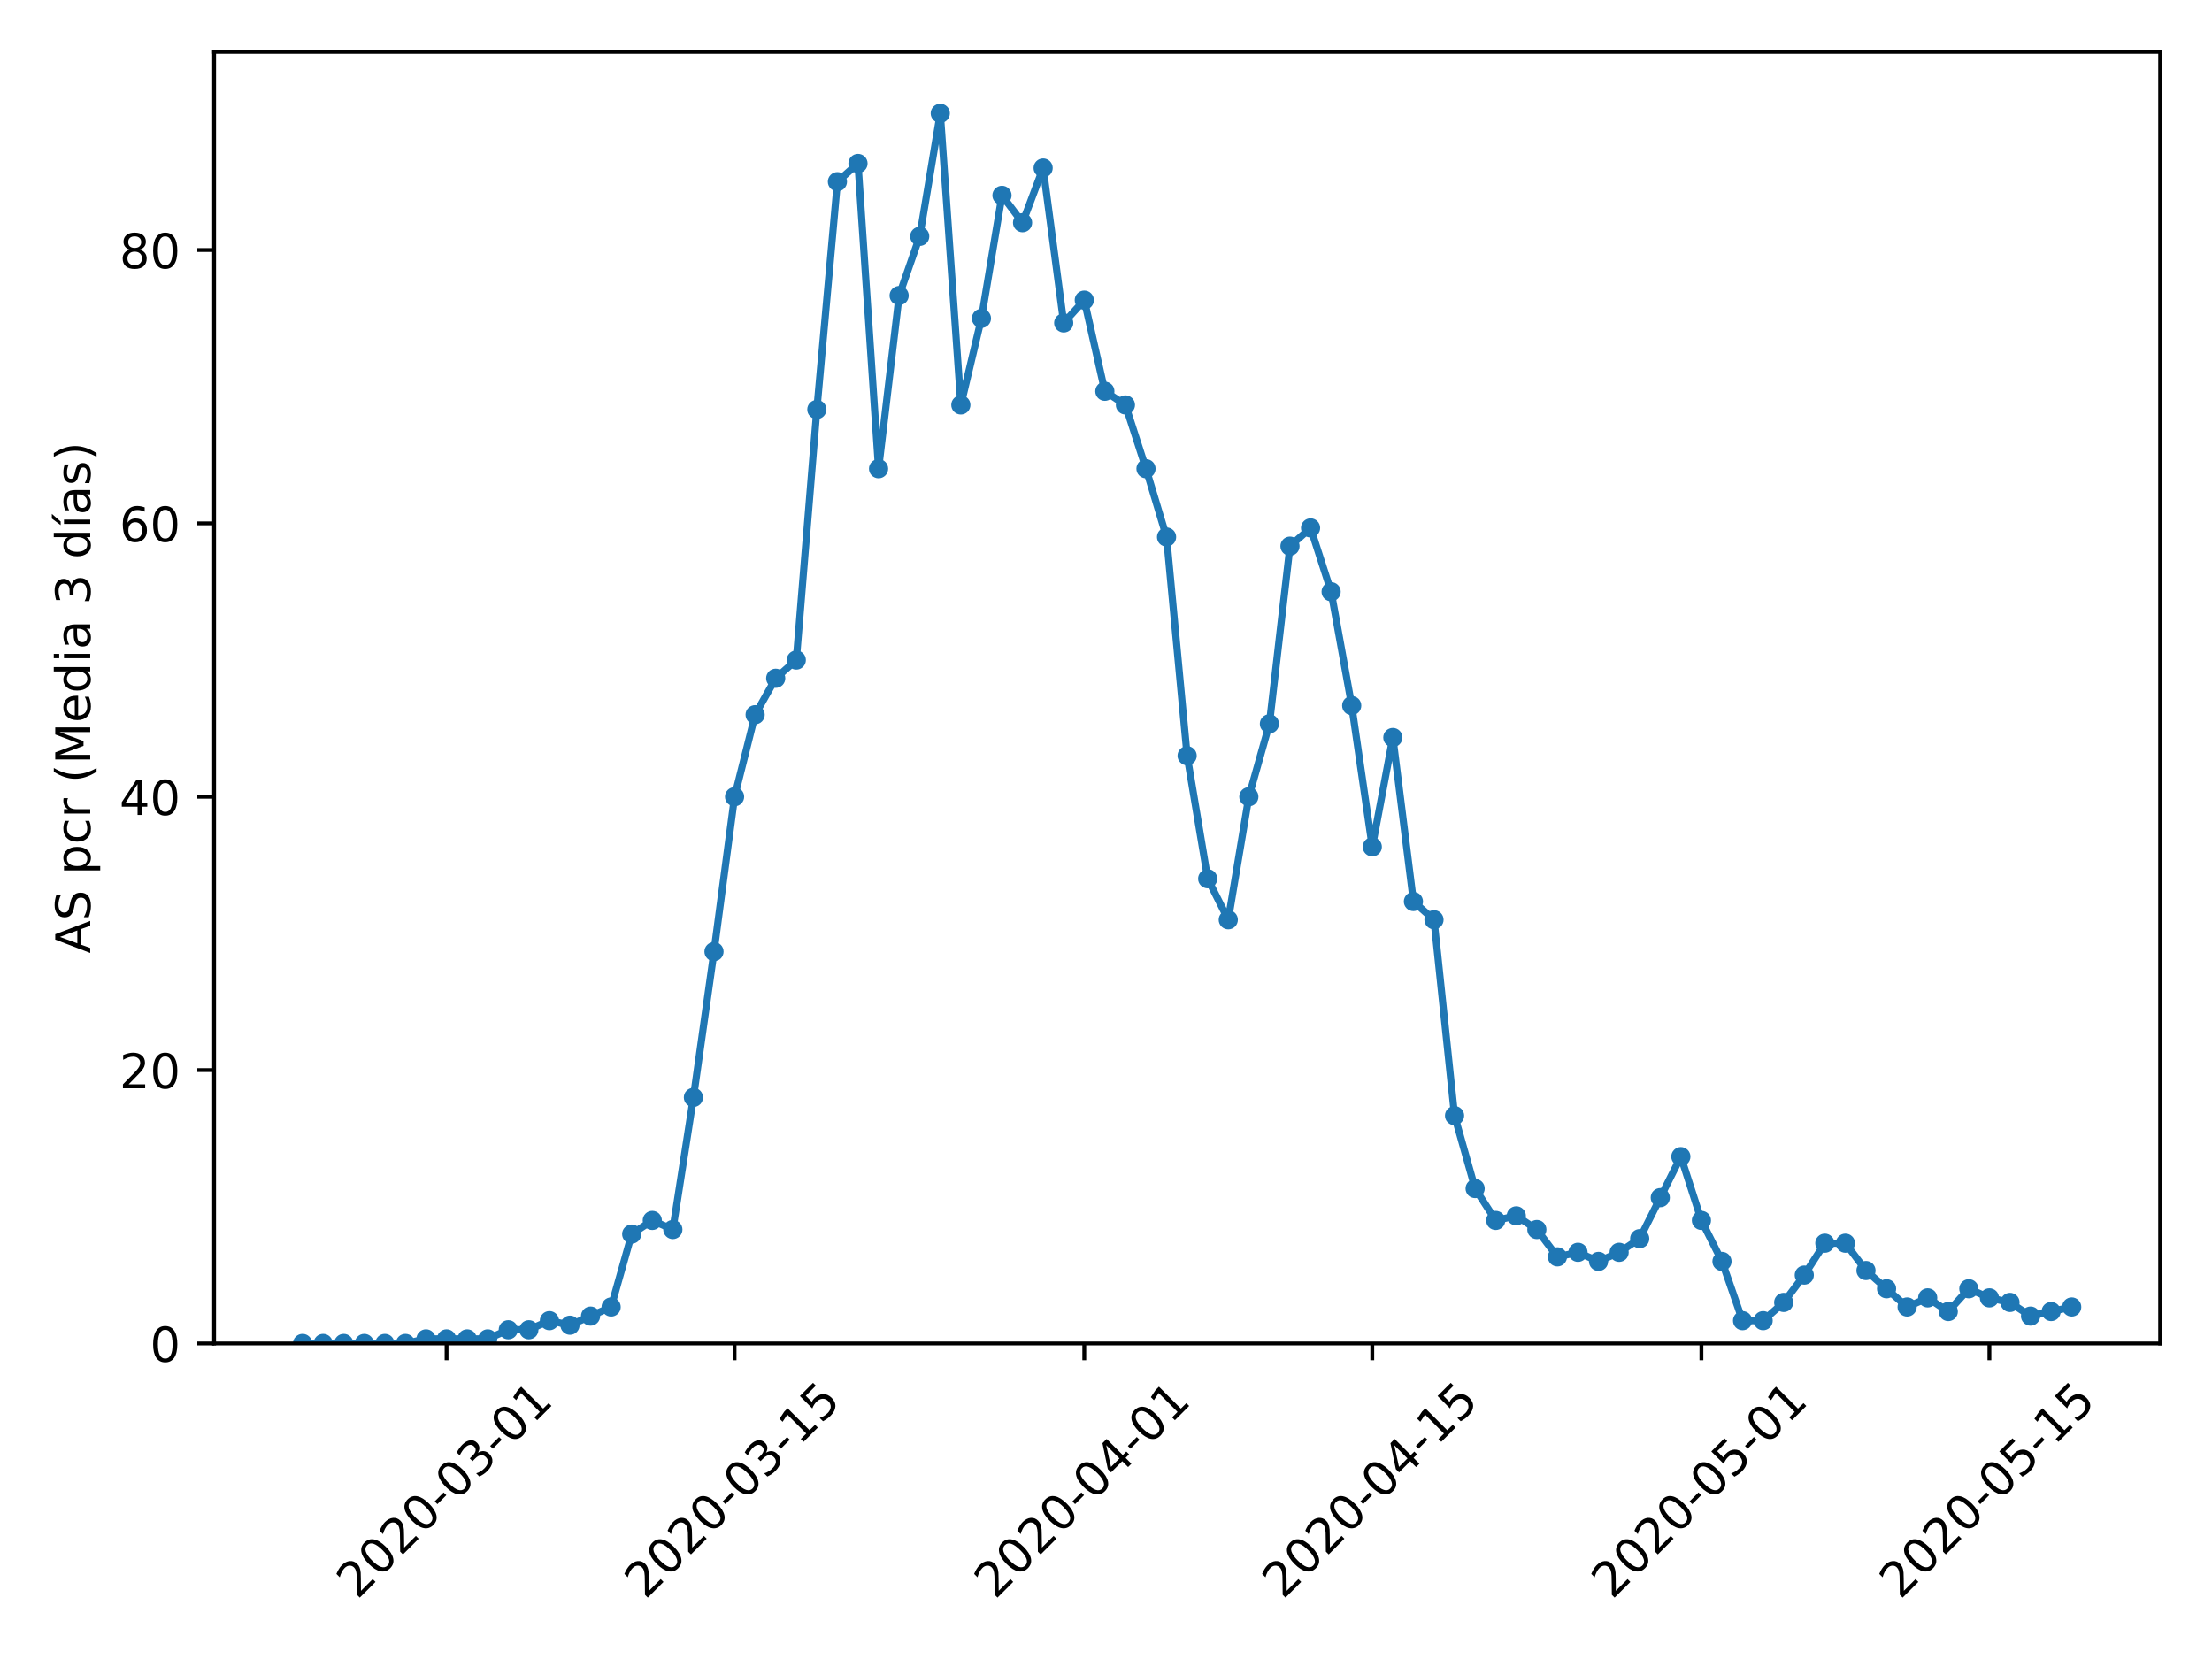 <?xml version="1.0" encoding="utf-8" standalone="no"?>
<!DOCTYPE svg PUBLIC "-//W3C//DTD SVG 1.1//EN"
  "http://www.w3.org/Graphics/SVG/1.1/DTD/svg11.dtd">
<!-- Created with matplotlib (https://matplotlib.org/) -->
<svg height="345.6pt" version="1.1" viewBox="0 0 460.8 345.6" width="460.8pt" xmlns="http://www.w3.org/2000/svg" xmlns:xlink="http://www.w3.org/1999/xlink">
 <defs>
  <style type="text/css">
*{stroke-linecap:butt;stroke-linejoin:round;}
  </style>
 </defs>
 <g id="figure_1">
  <g id="patch_1">
   <path d="M 0 345.6 
L 460.8 345.6 
L 460.8 0 
L 0 0 
z
" style="fill:#ffffff;"/>
  </g>
  <g id="axes_1">
   <g id="patch_2">
    <path d="M 44.603 279.863 
L 450 279.863 
L 450 10.8 
L 44.603 10.8 
z
" style="fill:#ffffff;"/>
   </g>
   <g id="matplotlib.axis_1">
    <g id="xtick_1">
     <g id="line2d_1">
      <defs>
       <path d="M 0 0 
L 0 3.5 
" id="m6bf87ca8e0" style="stroke:#000000;stroke-width:0.8;"/>
      </defs>
      <g>
       <use style="stroke:#000000;stroke-width:0.8;" x="93.028" xlink:href="#m6bf87ca8e0" y="279.863"/>
      </g>
     </g>
     <g id="text_1">
      <!-- 2020-03-01 -->
      <defs>
       <path d="M 19.188 8.297 
L 53.609 8.297 
L 53.609 0 
L 7.328 0 
L 7.328 8.297 
Q 12.938 14.109 22.625 23.891 
Q 32.328 33.688 34.812 36.531 
Q 39.547 41.844 41.422 45.531 
Q 43.312 49.219 43.312 52.781 
Q 43.312 58.594 39.234 62.25 
Q 35.156 65.922 28.609 65.922 
Q 23.969 65.922 18.812 64.312 
Q 13.672 62.703 7.812 59.422 
L 7.812 69.391 
Q 13.766 71.781 18.938 73 
Q 24.125 74.219 28.422 74.219 
Q 39.75 74.219 46.484 68.547 
Q 53.219 62.891 53.219 53.422 
Q 53.219 48.922 51.531 44.891 
Q 49.859 40.875 45.406 35.406 
Q 44.188 33.984 37.641 27.219 
Q 31.109 20.453 19.188 8.297 
z
" id="DejaVuSans-50"/>
       <path d="M 31.781 66.406 
Q 24.172 66.406 20.328 58.906 
Q 16.5 51.422 16.5 36.375 
Q 16.5 21.391 20.328 13.891 
Q 24.172 6.391 31.781 6.391 
Q 39.453 6.391 43.281 13.891 
Q 47.125 21.391 47.125 36.375 
Q 47.125 51.422 43.281 58.906 
Q 39.453 66.406 31.781 66.406 
z
M 31.781 74.219 
Q 44.047 74.219 50.516 64.516 
Q 56.984 54.828 56.984 36.375 
Q 56.984 17.969 50.516 8.266 
Q 44.047 -1.422 31.781 -1.422 
Q 19.531 -1.422 13.062 8.266 
Q 6.594 17.969 6.594 36.375 
Q 6.594 54.828 13.062 64.516 
Q 19.531 74.219 31.781 74.219 
z
" id="DejaVuSans-48"/>
       <path d="M 4.891 31.391 
L 31.203 31.391 
L 31.203 23.391 
L 4.891 23.391 
z
" id="DejaVuSans-45"/>
       <path d="M 40.578 39.312 
Q 47.656 37.797 51.625 33 
Q 55.609 28.219 55.609 21.188 
Q 55.609 10.406 48.188 4.484 
Q 40.766 -1.422 27.094 -1.422 
Q 22.516 -1.422 17.656 -0.516 
Q 12.797 0.391 7.625 2.203 
L 7.625 11.719 
Q 11.719 9.328 16.594 8.109 
Q 21.484 6.891 26.812 6.891 
Q 36.078 6.891 40.938 10.547 
Q 45.797 14.203 45.797 21.188 
Q 45.797 27.641 41.281 31.266 
Q 36.766 34.906 28.719 34.906 
L 20.219 34.906 
L 20.219 43.016 
L 29.109 43.016 
Q 36.375 43.016 40.234 45.922 
Q 44.094 48.828 44.094 54.297 
Q 44.094 59.906 40.109 62.906 
Q 36.141 65.922 28.719 65.922 
Q 24.656 65.922 20.016 65.031 
Q 15.375 64.156 9.812 62.312 
L 9.812 71.094 
Q 15.438 72.656 20.344 73.438 
Q 25.25 74.219 29.594 74.219 
Q 40.828 74.219 47.359 69.109 
Q 53.906 64.016 53.906 55.328 
Q 53.906 49.266 50.438 45.094 
Q 46.969 40.922 40.578 39.312 
z
" id="DejaVuSans-51"/>
       <path d="M 12.406 8.297 
L 28.516 8.297 
L 28.516 63.922 
L 10.984 60.406 
L 10.984 69.391 
L 28.422 72.906 
L 38.281 72.906 
L 38.281 8.297 
L 54.391 8.297 
L 54.391 0 
L 12.406 0 
z
" id="DejaVuSans-49"/>
      </defs>
      <g transform="translate(74.432 333.329)rotate(-45)scale(0.1 -0.1)">
       <use xlink:href="#DejaVuSans-50"/>
       <use x="63.623" xlink:href="#DejaVuSans-48"/>
       <use x="127.246" xlink:href="#DejaVuSans-50"/>
       <use x="190.869" xlink:href="#DejaVuSans-48"/>
       <use x="254.492" xlink:href="#DejaVuSans-45"/>
       <use x="290.576" xlink:href="#DejaVuSans-48"/>
       <use x="354.199" xlink:href="#DejaVuSans-51"/>
       <use x="417.822" xlink:href="#DejaVuSans-45"/>
       <use x="453.906" xlink:href="#DejaVuSans-48"/>
       <use x="517.529" xlink:href="#DejaVuSans-49"/>
      </g>
     </g>
    </g>
    <g id="xtick_2">
     <g id="line2d_2">
      <g>
       <use style="stroke:#000000;stroke-width:0.8;" x="153.023" xlink:href="#m6bf87ca8e0" y="279.863"/>
      </g>
     </g>
     <g id="text_2">
      <!-- 2020-03-15 -->
      <defs>
       <path d="M 10.797 72.906 
L 49.516 72.906 
L 49.516 64.594 
L 19.828 64.594 
L 19.828 46.734 
Q 21.969 47.469 24.109 47.828 
Q 26.266 48.188 28.422 48.188 
Q 40.625 48.188 47.75 41.5 
Q 54.891 34.812 54.891 23.391 
Q 54.891 11.625 47.562 5.094 
Q 40.234 -1.422 26.906 -1.422 
Q 22.312 -1.422 17.547 -0.641 
Q 12.797 0.141 7.719 1.703 
L 7.719 11.625 
Q 12.109 9.234 16.797 8.062 
Q 21.484 6.891 26.703 6.891 
Q 35.156 6.891 40.078 11.328 
Q 45.016 15.766 45.016 23.391 
Q 45.016 31 40.078 35.438 
Q 35.156 39.891 26.703 39.891 
Q 22.75 39.891 18.812 39.016 
Q 14.891 38.141 10.797 36.281 
z
" id="DejaVuSans-53"/>
      </defs>
      <g transform="translate(134.427 333.329)rotate(-45)scale(0.1 -0.1)">
       <use xlink:href="#DejaVuSans-50"/>
       <use x="63.623" xlink:href="#DejaVuSans-48"/>
       <use x="127.246" xlink:href="#DejaVuSans-50"/>
       <use x="190.869" xlink:href="#DejaVuSans-48"/>
       <use x="254.492" xlink:href="#DejaVuSans-45"/>
       <use x="290.576" xlink:href="#DejaVuSans-48"/>
       <use x="354.199" xlink:href="#DejaVuSans-51"/>
       <use x="417.822" xlink:href="#DejaVuSans-45"/>
       <use x="453.906" xlink:href="#DejaVuSans-49"/>
       <use x="517.529" xlink:href="#DejaVuSans-53"/>
      </g>
     </g>
    </g>
    <g id="xtick_3">
     <g id="line2d_3">
      <g>
       <use style="stroke:#000000;stroke-width:0.8;" x="225.875" xlink:href="#m6bf87ca8e0" y="279.863"/>
      </g>
     </g>
     <g id="text_3">
      <!-- 2020-04-01 -->
      <defs>
       <path d="M 37.797 64.312 
L 12.891 25.391 
L 37.797 25.391 
z
M 35.203 72.906 
L 47.609 72.906 
L 47.609 25.391 
L 58.016 25.391 
L 58.016 17.188 
L 47.609 17.188 
L 47.609 0 
L 37.797 0 
L 37.797 17.188 
L 4.891 17.188 
L 4.891 26.703 
z
" id="DejaVuSans-52"/>
      </defs>
      <g transform="translate(207.279 333.329)rotate(-45)scale(0.1 -0.1)">
       <use xlink:href="#DejaVuSans-50"/>
       <use x="63.623" xlink:href="#DejaVuSans-48"/>
       <use x="127.246" xlink:href="#DejaVuSans-50"/>
       <use x="190.869" xlink:href="#DejaVuSans-48"/>
       <use x="254.492" xlink:href="#DejaVuSans-45"/>
       <use x="290.576" xlink:href="#DejaVuSans-48"/>
       <use x="354.199" xlink:href="#DejaVuSans-52"/>
       <use x="417.822" xlink:href="#DejaVuSans-45"/>
       <use x="453.906" xlink:href="#DejaVuSans-48"/>
       <use x="517.529" xlink:href="#DejaVuSans-49"/>
      </g>
     </g>
    </g>
    <g id="xtick_4">
     <g id="line2d_4">
      <g>
       <use style="stroke:#000000;stroke-width:0.8;" x="285.87" xlink:href="#m6bf87ca8e0" y="279.863"/>
      </g>
     </g>
     <g id="text_4">
      <!-- 2020-04-15 -->
      <g transform="translate(267.274 333.329)rotate(-45)scale(0.1 -0.1)">
       <use xlink:href="#DejaVuSans-50"/>
       <use x="63.623" xlink:href="#DejaVuSans-48"/>
       <use x="127.246" xlink:href="#DejaVuSans-50"/>
       <use x="190.869" xlink:href="#DejaVuSans-48"/>
       <use x="254.492" xlink:href="#DejaVuSans-45"/>
       <use x="290.576" xlink:href="#DejaVuSans-48"/>
       <use x="354.199" xlink:href="#DejaVuSans-52"/>
       <use x="417.822" xlink:href="#DejaVuSans-45"/>
       <use x="453.906" xlink:href="#DejaVuSans-49"/>
       <use x="517.529" xlink:href="#DejaVuSans-53"/>
      </g>
     </g>
    </g>
    <g id="xtick_5">
     <g id="line2d_5">
      <g>
       <use style="stroke:#000000;stroke-width:0.8;" x="354.436" xlink:href="#m6bf87ca8e0" y="279.863"/>
      </g>
     </g>
     <g id="text_5">
      <!-- 2020-05-01 -->
      <g transform="translate(335.84 333.329)rotate(-45)scale(0.1 -0.1)">
       <use xlink:href="#DejaVuSans-50"/>
       <use x="63.623" xlink:href="#DejaVuSans-48"/>
       <use x="127.246" xlink:href="#DejaVuSans-50"/>
       <use x="190.869" xlink:href="#DejaVuSans-48"/>
       <use x="254.492" xlink:href="#DejaVuSans-45"/>
       <use x="290.576" xlink:href="#DejaVuSans-48"/>
       <use x="354.199" xlink:href="#DejaVuSans-53"/>
       <use x="417.822" xlink:href="#DejaVuSans-45"/>
       <use x="453.906" xlink:href="#DejaVuSans-48"/>
       <use x="517.529" xlink:href="#DejaVuSans-49"/>
      </g>
     </g>
    </g>
    <g id="xtick_6">
     <g id="line2d_6">
      <g>
       <use style="stroke:#000000;stroke-width:0.8;" x="414.431" xlink:href="#m6bf87ca8e0" y="279.863"/>
      </g>
     </g>
     <g id="text_6">
      <!-- 2020-05-15 -->
      <g transform="translate(395.836 333.329)rotate(-45)scale(0.1 -0.1)">
       <use xlink:href="#DejaVuSans-50"/>
       <use x="63.623" xlink:href="#DejaVuSans-48"/>
       <use x="127.246" xlink:href="#DejaVuSans-50"/>
       <use x="190.869" xlink:href="#DejaVuSans-48"/>
       <use x="254.492" xlink:href="#DejaVuSans-45"/>
       <use x="290.576" xlink:href="#DejaVuSans-48"/>
       <use x="354.199" xlink:href="#DejaVuSans-53"/>
       <use x="417.822" xlink:href="#DejaVuSans-45"/>
       <use x="453.906" xlink:href="#DejaVuSans-49"/>
       <use x="517.529" xlink:href="#DejaVuSans-53"/>
      </g>
     </g>
    </g>
   </g>
   <g id="matplotlib.axis_2">
    <g id="ytick_1">
     <g id="line2d_7">
      <defs>
       <path d="M 0 0 
L -3.5 0 
" id="mb6de4e88ec" style="stroke:#000000;stroke-width:0.8;"/>
      </defs>
      <g>
       <use style="stroke:#000000;stroke-width:0.8;" x="44.603" xlink:href="#mb6de4e88ec" y="279.863"/>
      </g>
     </g>
     <g id="text_7">
      <!-- 0 -->
      <g transform="translate(31.241 283.662)scale(0.1 -0.1)">
       <use xlink:href="#DejaVuSans-48"/>
      </g>
     </g>
    </g>
    <g id="ytick_2">
     <g id="line2d_8">
      <g>
       <use style="stroke:#000000;stroke-width:0.8;" x="44.603" xlink:href="#mb6de4e88ec" y="222.918"/>
      </g>
     </g>
     <g id="text_8">
      <!-- 20 -->
      <g transform="translate(24.878 226.717)scale(0.1 -0.1)">
       <use xlink:href="#DejaVuSans-50"/>
       <use x="63.623" xlink:href="#DejaVuSans-48"/>
      </g>
     </g>
    </g>
    <g id="ytick_3">
     <g id="line2d_9">
      <g>
       <use style="stroke:#000000;stroke-width:0.8;" x="44.603" xlink:href="#mb6de4e88ec" y="165.974"/>
      </g>
     </g>
     <g id="text_9">
      <!-- 40 -->
      <g transform="translate(24.878 169.773)scale(0.1 -0.1)">
       <use xlink:href="#DejaVuSans-52"/>
       <use x="63.623" xlink:href="#DejaVuSans-48"/>
      </g>
     </g>
    </g>
    <g id="ytick_4">
     <g id="line2d_10">
      <g>
       <use style="stroke:#000000;stroke-width:0.8;" x="44.603" xlink:href="#mb6de4e88ec" y="109.029"/>
      </g>
     </g>
     <g id="text_10">
      <!-- 60 -->
      <defs>
       <path d="M 33.016 40.375 
Q 26.375 40.375 22.484 35.828 
Q 18.609 31.297 18.609 23.391 
Q 18.609 15.531 22.484 10.953 
Q 26.375 6.391 33.016 6.391 
Q 39.656 6.391 43.531 10.953 
Q 47.406 15.531 47.406 23.391 
Q 47.406 31.297 43.531 35.828 
Q 39.656 40.375 33.016 40.375 
z
M 52.594 71.297 
L 52.594 62.312 
Q 48.875 64.062 45.094 64.984 
Q 41.312 65.922 37.594 65.922 
Q 27.828 65.922 22.672 59.328 
Q 17.531 52.734 16.797 39.406 
Q 19.672 43.656 24.016 45.922 
Q 28.375 48.188 33.594 48.188 
Q 44.578 48.188 50.953 41.516 
Q 57.328 34.859 57.328 23.391 
Q 57.328 12.156 50.688 5.359 
Q 44.047 -1.422 33.016 -1.422 
Q 20.359 -1.422 13.672 8.266 
Q 6.984 17.969 6.984 36.375 
Q 6.984 53.656 15.188 63.938 
Q 23.391 74.219 37.203 74.219 
Q 40.922 74.219 44.703 73.484 
Q 48.484 72.75 52.594 71.297 
z
" id="DejaVuSans-54"/>
      </defs>
      <g transform="translate(24.878 112.828)scale(0.1 -0.1)">
       <use xlink:href="#DejaVuSans-54"/>
       <use x="63.623" xlink:href="#DejaVuSans-48"/>
      </g>
     </g>
    </g>
    <g id="ytick_5">
     <g id="line2d_11">
      <g>
       <use style="stroke:#000000;stroke-width:0.8;" x="44.603" xlink:href="#mb6de4e88ec" y="52.085"/>
      </g>
     </g>
     <g id="text_11">
      <!-- 80 -->
      <defs>
       <path d="M 31.781 34.625 
Q 24.75 34.625 20.719 30.859 
Q 16.703 27.094 16.703 20.516 
Q 16.703 13.922 20.719 10.156 
Q 24.75 6.391 31.781 6.391 
Q 38.812 6.391 42.859 10.172 
Q 46.922 13.969 46.922 20.516 
Q 46.922 27.094 42.891 30.859 
Q 38.875 34.625 31.781 34.625 
z
M 21.922 38.812 
Q 15.578 40.375 12.031 44.719 
Q 8.5 49.078 8.5 55.328 
Q 8.5 64.062 14.719 69.141 
Q 20.953 74.219 31.781 74.219 
Q 42.672 74.219 48.875 69.141 
Q 55.078 64.062 55.078 55.328 
Q 55.078 49.078 51.531 44.719 
Q 48 40.375 41.703 38.812 
Q 48.828 37.156 52.797 32.312 
Q 56.781 27.484 56.781 20.516 
Q 56.781 9.906 50.312 4.234 
Q 43.844 -1.422 31.781 -1.422 
Q 19.734 -1.422 13.25 4.234 
Q 6.781 9.906 6.781 20.516 
Q 6.781 27.484 10.781 32.312 
Q 14.797 37.156 21.922 38.812 
z
M 18.312 54.391 
Q 18.312 48.734 21.844 45.562 
Q 25.391 42.391 31.781 42.391 
Q 38.141 42.391 41.719 45.562 
Q 45.312 48.734 45.312 54.391 
Q 45.312 60.062 41.719 63.234 
Q 38.141 66.406 31.781 66.406 
Q 25.391 66.406 21.844 63.234 
Q 18.312 60.062 18.312 54.391 
z
" id="DejaVuSans-56"/>
      </defs>
      <g transform="translate(24.878 55.884)scale(0.1 -0.1)">
       <use xlink:href="#DejaVuSans-56"/>
       <use x="63.623" xlink:href="#DejaVuSans-48"/>
      </g>
     </g>
    </g>
    <g id="text_12">
     <!-- AS pcr (Media 3 días) -->
     <defs>
      <path d="M 34.188 63.188 
L 20.797 26.906 
L 47.609 26.906 
z
M 28.609 72.906 
L 39.797 72.906 
L 67.578 0 
L 57.328 0 
L 50.688 18.703 
L 17.828 18.703 
L 11.188 0 
L 0.781 0 
z
" id="DejaVuSans-65"/>
      <path d="M 53.516 70.516 
L 53.516 60.891 
Q 47.906 63.578 42.922 64.891 
Q 37.938 66.219 33.297 66.219 
Q 25.25 66.219 20.875 63.094 
Q 16.5 59.969 16.5 54.203 
Q 16.5 49.359 19.406 46.891 
Q 22.312 44.438 30.422 42.922 
L 36.375 41.703 
Q 47.406 39.594 52.656 34.297 
Q 57.906 29 57.906 20.125 
Q 57.906 9.516 50.797 4.047 
Q 43.703 -1.422 29.984 -1.422 
Q 24.812 -1.422 18.969 -0.25 
Q 13.141 0.922 6.891 3.219 
L 6.891 13.375 
Q 12.891 10.016 18.656 8.297 
Q 24.422 6.594 29.984 6.594 
Q 38.422 6.594 43.016 9.906 
Q 47.609 13.234 47.609 19.391 
Q 47.609 24.75 44.312 27.781 
Q 41.016 30.812 33.5 32.328 
L 27.484 33.5 
Q 16.453 35.688 11.516 40.375 
Q 6.594 45.062 6.594 53.422 
Q 6.594 63.094 13.406 68.656 
Q 20.219 74.219 32.172 74.219 
Q 37.312 74.219 42.625 73.281 
Q 47.953 72.359 53.516 70.516 
z
" id="DejaVuSans-83"/>
      <path id="DejaVuSans-32"/>
      <path d="M 18.109 8.203 
L 18.109 -20.797 
L 9.078 -20.797 
L 9.078 54.688 
L 18.109 54.688 
L 18.109 46.391 
Q 20.953 51.266 25.266 53.625 
Q 29.594 56 35.594 56 
Q 45.562 56 51.781 48.094 
Q 58.016 40.188 58.016 27.297 
Q 58.016 14.406 51.781 6.484 
Q 45.562 -1.422 35.594 -1.422 
Q 29.594 -1.422 25.266 0.953 
Q 20.953 3.328 18.109 8.203 
z
M 48.688 27.297 
Q 48.688 37.203 44.609 42.844 
Q 40.531 48.484 33.406 48.484 
Q 26.266 48.484 22.188 42.844 
Q 18.109 37.203 18.109 27.297 
Q 18.109 17.391 22.188 11.75 
Q 26.266 6.109 33.406 6.109 
Q 40.531 6.109 44.609 11.75 
Q 48.688 17.391 48.688 27.297 
z
" id="DejaVuSans-112"/>
      <path d="M 48.781 52.594 
L 48.781 44.188 
Q 44.969 46.297 41.141 47.344 
Q 37.312 48.391 33.406 48.391 
Q 24.656 48.391 19.812 42.844 
Q 14.984 37.312 14.984 27.297 
Q 14.984 17.281 19.812 11.734 
Q 24.656 6.203 33.406 6.203 
Q 37.312 6.203 41.141 7.25 
Q 44.969 8.297 48.781 10.406 
L 48.781 2.094 
Q 45.016 0.344 40.984 -0.531 
Q 36.969 -1.422 32.422 -1.422 
Q 20.062 -1.422 12.781 6.344 
Q 5.516 14.109 5.516 27.297 
Q 5.516 40.672 12.859 48.328 
Q 20.219 56 33.016 56 
Q 37.156 56 41.109 55.141 
Q 45.062 54.297 48.781 52.594 
z
" id="DejaVuSans-99"/>
      <path d="M 41.109 46.297 
Q 39.594 47.172 37.812 47.578 
Q 36.031 48 33.891 48 
Q 26.266 48 22.188 43.047 
Q 18.109 38.094 18.109 28.812 
L 18.109 0 
L 9.078 0 
L 9.078 54.688 
L 18.109 54.688 
L 18.109 46.188 
Q 20.953 51.172 25.484 53.578 
Q 30.031 56 36.531 56 
Q 37.453 56 38.578 55.875 
Q 39.703 55.766 41.062 55.516 
z
" id="DejaVuSans-114"/>
      <path d="M 31 75.875 
Q 24.469 64.656 21.281 53.656 
Q 18.109 42.672 18.109 31.391 
Q 18.109 20.125 21.312 9.062 
Q 24.516 -2 31 -13.188 
L 23.188 -13.188 
Q 15.875 -1.703 12.234 9.375 
Q 8.594 20.453 8.594 31.391 
Q 8.594 42.281 12.203 53.312 
Q 15.828 64.359 23.188 75.875 
z
" id="DejaVuSans-40"/>
      <path d="M 9.812 72.906 
L 24.516 72.906 
L 43.109 23.297 
L 61.812 72.906 
L 76.516 72.906 
L 76.516 0 
L 66.891 0 
L 66.891 64.016 
L 48.094 14.016 
L 38.188 14.016 
L 19.391 64.016 
L 19.391 0 
L 9.812 0 
z
" id="DejaVuSans-77"/>
      <path d="M 56.203 29.594 
L 56.203 25.203 
L 14.891 25.203 
Q 15.484 15.922 20.484 11.062 
Q 25.484 6.203 34.422 6.203 
Q 39.594 6.203 44.453 7.469 
Q 49.312 8.734 54.109 11.281 
L 54.109 2.781 
Q 49.266 0.734 44.188 -0.344 
Q 39.109 -1.422 33.891 -1.422 
Q 20.797 -1.422 13.156 6.188 
Q 5.516 13.812 5.516 26.812 
Q 5.516 40.234 12.766 48.109 
Q 20.016 56 32.328 56 
Q 43.359 56 49.781 48.891 
Q 56.203 41.797 56.203 29.594 
z
M 47.219 32.234 
Q 47.125 39.594 43.094 43.984 
Q 39.062 48.391 32.422 48.391 
Q 24.906 48.391 20.391 44.141 
Q 15.875 39.891 15.188 32.172 
z
" id="DejaVuSans-101"/>
      <path d="M 45.406 46.391 
L 45.406 75.984 
L 54.391 75.984 
L 54.391 0 
L 45.406 0 
L 45.406 8.203 
Q 42.578 3.328 38.25 0.953 
Q 33.938 -1.422 27.875 -1.422 
Q 17.969 -1.422 11.734 6.484 
Q 5.516 14.406 5.516 27.297 
Q 5.516 40.188 11.734 48.094 
Q 17.969 56 27.875 56 
Q 33.938 56 38.25 53.625 
Q 42.578 51.266 45.406 46.391 
z
M 14.797 27.297 
Q 14.797 17.391 18.875 11.75 
Q 22.953 6.109 30.078 6.109 
Q 37.203 6.109 41.297 11.75 
Q 45.406 17.391 45.406 27.297 
Q 45.406 37.203 41.297 42.844 
Q 37.203 48.484 30.078 48.484 
Q 22.953 48.484 18.875 42.844 
Q 14.797 37.203 14.797 27.297 
z
" id="DejaVuSans-100"/>
      <path d="M 9.422 54.688 
L 18.406 54.688 
L 18.406 0 
L 9.422 0 
z
M 9.422 75.984 
L 18.406 75.984 
L 18.406 64.594 
L 9.422 64.594 
z
" id="DejaVuSans-105"/>
      <path d="M 34.281 27.484 
Q 23.391 27.484 19.188 25 
Q 14.984 22.516 14.984 16.5 
Q 14.984 11.719 18.141 8.906 
Q 21.297 6.109 26.703 6.109 
Q 34.188 6.109 38.703 11.406 
Q 43.219 16.703 43.219 25.484 
L 43.219 27.484 
z
M 52.203 31.203 
L 52.203 0 
L 43.219 0 
L 43.219 8.297 
Q 40.141 3.328 35.547 0.953 
Q 30.953 -1.422 24.312 -1.422 
Q 15.922 -1.422 10.953 3.297 
Q 6 8.016 6 15.922 
Q 6 25.141 12.172 29.828 
Q 18.359 34.516 30.609 34.516 
L 43.219 34.516 
L 43.219 35.406 
Q 43.219 41.609 39.141 45 
Q 35.062 48.391 27.688 48.391 
Q 23 48.391 18.547 47.266 
Q 14.109 46.141 10.016 43.891 
L 10.016 52.203 
Q 14.938 54.109 19.578 55.047 
Q 24.219 56 28.609 56 
Q 40.484 56 46.344 49.844 
Q 52.203 43.703 52.203 31.203 
z
" id="DejaVuSans-97"/>
      <path d="M 20.656 79.984 
L 30.375 79.984 
L 14.469 61.625 
L 6.984 61.625 
z
M 9.422 54.688 
L 18.406 54.688 
L 18.406 0 
L 9.422 0 
z
M 13.922 56 
z
" id="DejaVuSans-237"/>
      <path d="M 44.281 53.078 
L 44.281 44.578 
Q 40.484 46.531 36.375 47.5 
Q 32.281 48.484 27.875 48.484 
Q 21.188 48.484 17.844 46.438 
Q 14.5 44.391 14.5 40.281 
Q 14.5 37.156 16.891 35.375 
Q 19.281 33.594 26.516 31.984 
L 29.594 31.297 
Q 39.156 29.25 43.188 25.516 
Q 47.219 21.781 47.219 15.094 
Q 47.219 7.469 41.188 3.016 
Q 35.156 -1.422 24.609 -1.422 
Q 20.219 -1.422 15.453 -0.562 
Q 10.688 0.297 5.422 2 
L 5.422 11.281 
Q 10.406 8.688 15.234 7.391 
Q 20.062 6.109 24.812 6.109 
Q 31.156 6.109 34.562 8.281 
Q 37.984 10.453 37.984 14.406 
Q 37.984 18.062 35.516 20.016 
Q 33.062 21.969 24.703 23.781 
L 21.578 24.516 
Q 13.234 26.266 9.516 29.906 
Q 5.812 33.547 5.812 39.891 
Q 5.812 47.609 11.281 51.797 
Q 16.75 56 26.812 56 
Q 31.781 56 36.172 55.266 
Q 40.578 54.547 44.281 53.078 
z
" id="DejaVuSans-115"/>
      <path d="M 8.016 75.875 
L 15.828 75.875 
Q 23.141 64.359 26.781 53.312 
Q 30.422 42.281 30.422 31.391 
Q 30.422 20.453 26.781 9.375 
Q 23.141 -1.703 15.828 -13.188 
L 8.016 -13.188 
Q 14.5 -2 17.703 9.062 
Q 20.906 20.125 20.906 31.391 
Q 20.906 42.672 17.703 53.656 
Q 14.5 64.656 8.016 75.875 
z
" id="DejaVuSans-41"/>
     </defs>
     <g transform="translate(18.798 198.594)rotate(-90)scale(0.1 -0.1)">
      <use xlink:href="#DejaVuSans-65"/>
      <use x="68.408" xlink:href="#DejaVuSans-83"/>
      <use x="131.885" xlink:href="#DejaVuSans-32"/>
      <use x="163.672" xlink:href="#DejaVuSans-112"/>
      <use x="227.148" xlink:href="#DejaVuSans-99"/>
      <use x="282.129" xlink:href="#DejaVuSans-114"/>
      <use x="323.242" xlink:href="#DejaVuSans-32"/>
      <use x="355.029" xlink:href="#DejaVuSans-40"/>
      <use x="394.043" xlink:href="#DejaVuSans-77"/>
      <use x="480.322" xlink:href="#DejaVuSans-101"/>
      <use x="541.846" xlink:href="#DejaVuSans-100"/>
      <use x="605.322" xlink:href="#DejaVuSans-105"/>
      <use x="633.105" xlink:href="#DejaVuSans-97"/>
      <use x="694.385" xlink:href="#DejaVuSans-32"/>
      <use x="726.172" xlink:href="#DejaVuSans-51"/>
      <use x="789.795" xlink:href="#DejaVuSans-32"/>
      <use x="821.582" xlink:href="#DejaVuSans-100"/>
      <use x="885.059" xlink:href="#DejaVuSans-237"/>
      <use x="912.842" xlink:href="#DejaVuSans-97"/>
      <use x="974.121" xlink:href="#DejaVuSans-115"/>
      <use x="1026.221" xlink:href="#DejaVuSans-41"/>
     </g>
    </g>
   </g>
   <g id="line2d_12">
    <path clip-path="url(#p6f5d37eca1)" d="M 63.03 279.863 
L 67.316 279.863 
L 71.601 279.863 
L 75.886 279.863 
L 80.172 279.863 
L 84.457 279.863 
L 88.743 278.914 
L 93.028 278.914 
L 97.313 278.914 
L 101.599 278.914 
L 105.884 277.015 
L 110.169 277.015 
L 114.455 275.117 
L 118.74 276.066 
L 123.026 274.168 
L 127.311 272.27 
L 131.596 257.085 
L 135.882 254.238 
L 140.167 256.136 
L 144.452 228.613 
L 148.738 198.242 
L 153.023 165.974 
L 157.309 148.89 
L 161.594 141.298 
L 165.879 137.501 
L 170.165 85.302 
L 174.45 37.849 
L 178.735 34.052 
L 183.021 97.64 
L 187.306 61.575 
L 191.592 49.238 
L 195.877 23.613 
L 200.162 84.353 
L 204.448 66.321 
L 208.733 40.696 
L 213.019 46.39 
L 217.304 35.001 
L 221.589 67.27 
L 225.875 62.525 
L 230.16 81.506 
L 234.445 84.353 
L 238.731 97.64 
L 243.016 111.876 
L 247.302 157.432 
L 251.587 183.057 
L 255.872 191.599 
L 260.158 165.974 
L 264.443 150.788 
L 268.728 113.775 
L 273.014 109.978 
L 277.299 123.265 
L 281.585 146.992 
L 285.87 176.413 
L 290.155 153.636 
L 294.441 187.802 
L 298.726 191.599 
L 303.011 232.409 
L 307.297 247.594 
L 311.582 254.238 
L 315.868 253.288 
L 320.153 256.136 
L 324.438 261.83 
L 328.724 260.881 
L 333.009 262.779 
L 337.295 260.881 
L 341.58 258.034 
L 345.865 249.492 
L 350.151 240.951 
L 354.436 254.238 
L 358.721 262.779 
L 363.007 275.117 
L 367.292 275.117 
L 371.578 271.321 
L 375.863 265.626 
L 380.148 258.983 
L 384.434 258.983 
L 388.719 264.677 
L 393.004 268.474 
L 397.29 272.27 
L 401.575 270.372 
L 405.861 273.219 
L 410.146 268.474 
L 414.431 270.372 
L 418.717 271.321 
L 423.002 274.168 
L 427.287 273.219 
L 431.573 272.27 
" style="fill:none;stroke:#1f77b4;stroke-linecap:square;stroke-width:1.5;"/>
    <defs>
     <path d="M 0 1.5 
C 0.398 1.5 0.779 1.342 1.061 1.061 
C 1.342 0.779 1.5 0.398 1.5 0 
C 1.5 -0.398 1.342 -0.779 1.061 -1.061 
C 0.779 -1.342 0.398 -1.5 0 -1.5 
C -0.398 -1.5 -0.779 -1.342 -1.061 -1.061 
C -1.342 -0.779 -1.5 -0.398 -1.5 0 
C -1.5 0.398 -1.342 0.779 -1.061 1.061 
C -0.779 1.342 -0.398 1.5 0 1.5 
z
" id="mf4d9dba0b9" style="stroke:#1f77b4;"/>
    </defs>
    <g clip-path="url(#p6f5d37eca1)">
     <use style="fill:#1f77b4;stroke:#1f77b4;" x="63.03" xlink:href="#mf4d9dba0b9" y="279.863"/>
     <use style="fill:#1f77b4;stroke:#1f77b4;" x="67.316" xlink:href="#mf4d9dba0b9" y="279.863"/>
     <use style="fill:#1f77b4;stroke:#1f77b4;" x="71.601" xlink:href="#mf4d9dba0b9" y="279.863"/>
     <use style="fill:#1f77b4;stroke:#1f77b4;" x="75.886" xlink:href="#mf4d9dba0b9" y="279.863"/>
     <use style="fill:#1f77b4;stroke:#1f77b4;" x="80.172" xlink:href="#mf4d9dba0b9" y="279.863"/>
     <use style="fill:#1f77b4;stroke:#1f77b4;" x="84.457" xlink:href="#mf4d9dba0b9" y="279.863"/>
     <use style="fill:#1f77b4;stroke:#1f77b4;" x="88.743" xlink:href="#mf4d9dba0b9" y="278.914"/>
     <use style="fill:#1f77b4;stroke:#1f77b4;" x="93.028" xlink:href="#mf4d9dba0b9" y="278.914"/>
     <use style="fill:#1f77b4;stroke:#1f77b4;" x="97.313" xlink:href="#mf4d9dba0b9" y="278.914"/>
     <use style="fill:#1f77b4;stroke:#1f77b4;" x="101.599" xlink:href="#mf4d9dba0b9" y="278.914"/>
     <use style="fill:#1f77b4;stroke:#1f77b4;" x="105.884" xlink:href="#mf4d9dba0b9" y="277.015"/>
     <use style="fill:#1f77b4;stroke:#1f77b4;" x="110.169" xlink:href="#mf4d9dba0b9" y="277.015"/>
     <use style="fill:#1f77b4;stroke:#1f77b4;" x="114.455" xlink:href="#mf4d9dba0b9" y="275.117"/>
     <use style="fill:#1f77b4;stroke:#1f77b4;" x="118.74" xlink:href="#mf4d9dba0b9" y="276.066"/>
     <use style="fill:#1f77b4;stroke:#1f77b4;" x="123.026" xlink:href="#mf4d9dba0b9" y="274.168"/>
     <use style="fill:#1f77b4;stroke:#1f77b4;" x="127.311" xlink:href="#mf4d9dba0b9" y="272.27"/>
     <use style="fill:#1f77b4;stroke:#1f77b4;" x="131.596" xlink:href="#mf4d9dba0b9" y="257.085"/>
     <use style="fill:#1f77b4;stroke:#1f77b4;" x="135.882" xlink:href="#mf4d9dba0b9" y="254.238"/>
     <use style="fill:#1f77b4;stroke:#1f77b4;" x="140.167" xlink:href="#mf4d9dba0b9" y="256.136"/>
     <use style="fill:#1f77b4;stroke:#1f77b4;" x="144.452" xlink:href="#mf4d9dba0b9" y="228.613"/>
     <use style="fill:#1f77b4;stroke:#1f77b4;" x="148.738" xlink:href="#mf4d9dba0b9" y="198.242"/>
     <use style="fill:#1f77b4;stroke:#1f77b4;" x="153.023" xlink:href="#mf4d9dba0b9" y="165.974"/>
     <use style="fill:#1f77b4;stroke:#1f77b4;" x="157.309" xlink:href="#mf4d9dba0b9" y="148.89"/>
     <use style="fill:#1f77b4;stroke:#1f77b4;" x="161.594" xlink:href="#mf4d9dba0b9" y="141.298"/>
     <use style="fill:#1f77b4;stroke:#1f77b4;" x="165.879" xlink:href="#mf4d9dba0b9" y="137.501"/>
     <use style="fill:#1f77b4;stroke:#1f77b4;" x="170.165" xlink:href="#mf4d9dba0b9" y="85.302"/>
     <use style="fill:#1f77b4;stroke:#1f77b4;" x="174.45" xlink:href="#mf4d9dba0b9" y="37.849"/>
     <use style="fill:#1f77b4;stroke:#1f77b4;" x="178.735" xlink:href="#mf4d9dba0b9" y="34.052"/>
     <use style="fill:#1f77b4;stroke:#1f77b4;" x="183.021" xlink:href="#mf4d9dba0b9" y="97.64"/>
     <use style="fill:#1f77b4;stroke:#1f77b4;" x="187.306" xlink:href="#mf4d9dba0b9" y="61.575"/>
     <use style="fill:#1f77b4;stroke:#1f77b4;" x="191.592" xlink:href="#mf4d9dba0b9" y="49.238"/>
     <use style="fill:#1f77b4;stroke:#1f77b4;" x="195.877" xlink:href="#mf4d9dba0b9" y="23.613"/>
     <use style="fill:#1f77b4;stroke:#1f77b4;" x="200.162" xlink:href="#mf4d9dba0b9" y="84.353"/>
     <use style="fill:#1f77b4;stroke:#1f77b4;" x="204.448" xlink:href="#mf4d9dba0b9" y="66.321"/>
     <use style="fill:#1f77b4;stroke:#1f77b4;" x="208.733" xlink:href="#mf4d9dba0b9" y="40.696"/>
     <use style="fill:#1f77b4;stroke:#1f77b4;" x="213.019" xlink:href="#mf4d9dba0b9" y="46.39"/>
     <use style="fill:#1f77b4;stroke:#1f77b4;" x="217.304" xlink:href="#mf4d9dba0b9" y="35.001"/>
     <use style="fill:#1f77b4;stroke:#1f77b4;" x="221.589" xlink:href="#mf4d9dba0b9" y="67.27"/>
     <use style="fill:#1f77b4;stroke:#1f77b4;" x="225.875" xlink:href="#mf4d9dba0b9" y="62.525"/>
     <use style="fill:#1f77b4;stroke:#1f77b4;" x="230.16" xlink:href="#mf4d9dba0b9" y="81.506"/>
     <use style="fill:#1f77b4;stroke:#1f77b4;" x="234.445" xlink:href="#mf4d9dba0b9" y="84.353"/>
     <use style="fill:#1f77b4;stroke:#1f77b4;" x="238.731" xlink:href="#mf4d9dba0b9" y="97.64"/>
     <use style="fill:#1f77b4;stroke:#1f77b4;" x="243.016" xlink:href="#mf4d9dba0b9" y="111.876"/>
     <use style="fill:#1f77b4;stroke:#1f77b4;" x="247.302" xlink:href="#mf4d9dba0b9" y="157.432"/>
     <use style="fill:#1f77b4;stroke:#1f77b4;" x="251.587" xlink:href="#mf4d9dba0b9" y="183.057"/>
     <use style="fill:#1f77b4;stroke:#1f77b4;" x="255.872" xlink:href="#mf4d9dba0b9" y="191.599"/>
     <use style="fill:#1f77b4;stroke:#1f77b4;" x="260.158" xlink:href="#mf4d9dba0b9" y="165.974"/>
     <use style="fill:#1f77b4;stroke:#1f77b4;" x="264.443" xlink:href="#mf4d9dba0b9" y="150.788"/>
     <use style="fill:#1f77b4;stroke:#1f77b4;" x="268.728" xlink:href="#mf4d9dba0b9" y="113.775"/>
     <use style="fill:#1f77b4;stroke:#1f77b4;" x="273.014" xlink:href="#mf4d9dba0b9" y="109.978"/>
     <use style="fill:#1f77b4;stroke:#1f77b4;" x="277.299" xlink:href="#mf4d9dba0b9" y="123.265"/>
     <use style="fill:#1f77b4;stroke:#1f77b4;" x="281.585" xlink:href="#mf4d9dba0b9" y="146.992"/>
     <use style="fill:#1f77b4;stroke:#1f77b4;" x="285.87" xlink:href="#mf4d9dba0b9" y="176.413"/>
     <use style="fill:#1f77b4;stroke:#1f77b4;" x="290.155" xlink:href="#mf4d9dba0b9" y="153.636"/>
     <use style="fill:#1f77b4;stroke:#1f77b4;" x="294.441" xlink:href="#mf4d9dba0b9" y="187.802"/>
     <use style="fill:#1f77b4;stroke:#1f77b4;" x="298.726" xlink:href="#mf4d9dba0b9" y="191.599"/>
     <use style="fill:#1f77b4;stroke:#1f77b4;" x="303.011" xlink:href="#mf4d9dba0b9" y="232.409"/>
     <use style="fill:#1f77b4;stroke:#1f77b4;" x="307.297" xlink:href="#mf4d9dba0b9" y="247.594"/>
     <use style="fill:#1f77b4;stroke:#1f77b4;" x="311.582" xlink:href="#mf4d9dba0b9" y="254.238"/>
     <use style="fill:#1f77b4;stroke:#1f77b4;" x="315.868" xlink:href="#mf4d9dba0b9" y="253.288"/>
     <use style="fill:#1f77b4;stroke:#1f77b4;" x="320.153" xlink:href="#mf4d9dba0b9" y="256.136"/>
     <use style="fill:#1f77b4;stroke:#1f77b4;" x="324.438" xlink:href="#mf4d9dba0b9" y="261.83"/>
     <use style="fill:#1f77b4;stroke:#1f77b4;" x="328.724" xlink:href="#mf4d9dba0b9" y="260.881"/>
     <use style="fill:#1f77b4;stroke:#1f77b4;" x="333.009" xlink:href="#mf4d9dba0b9" y="262.779"/>
     <use style="fill:#1f77b4;stroke:#1f77b4;" x="337.295" xlink:href="#mf4d9dba0b9" y="260.881"/>
     <use style="fill:#1f77b4;stroke:#1f77b4;" x="341.58" xlink:href="#mf4d9dba0b9" y="258.034"/>
     <use style="fill:#1f77b4;stroke:#1f77b4;" x="345.865" xlink:href="#mf4d9dba0b9" y="249.492"/>
     <use style="fill:#1f77b4;stroke:#1f77b4;" x="350.151" xlink:href="#mf4d9dba0b9" y="240.951"/>
     <use style="fill:#1f77b4;stroke:#1f77b4;" x="354.436" xlink:href="#mf4d9dba0b9" y="254.238"/>
     <use style="fill:#1f77b4;stroke:#1f77b4;" x="358.721" xlink:href="#mf4d9dba0b9" y="262.779"/>
     <use style="fill:#1f77b4;stroke:#1f77b4;" x="363.007" xlink:href="#mf4d9dba0b9" y="275.117"/>
     <use style="fill:#1f77b4;stroke:#1f77b4;" x="367.292" xlink:href="#mf4d9dba0b9" y="275.117"/>
     <use style="fill:#1f77b4;stroke:#1f77b4;" x="371.578" xlink:href="#mf4d9dba0b9" y="271.321"/>
     <use style="fill:#1f77b4;stroke:#1f77b4;" x="375.863" xlink:href="#mf4d9dba0b9" y="265.626"/>
     <use style="fill:#1f77b4;stroke:#1f77b4;" x="380.148" xlink:href="#mf4d9dba0b9" y="258.983"/>
     <use style="fill:#1f77b4;stroke:#1f77b4;" x="384.434" xlink:href="#mf4d9dba0b9" y="258.983"/>
     <use style="fill:#1f77b4;stroke:#1f77b4;" x="388.719" xlink:href="#mf4d9dba0b9" y="264.677"/>
     <use style="fill:#1f77b4;stroke:#1f77b4;" x="393.004" xlink:href="#mf4d9dba0b9" y="268.474"/>
     <use style="fill:#1f77b4;stroke:#1f77b4;" x="397.29" xlink:href="#mf4d9dba0b9" y="272.27"/>
     <use style="fill:#1f77b4;stroke:#1f77b4;" x="401.575" xlink:href="#mf4d9dba0b9" y="270.372"/>
     <use style="fill:#1f77b4;stroke:#1f77b4;" x="405.861" xlink:href="#mf4d9dba0b9" y="273.219"/>
     <use style="fill:#1f77b4;stroke:#1f77b4;" x="410.146" xlink:href="#mf4d9dba0b9" y="268.474"/>
     <use style="fill:#1f77b4;stroke:#1f77b4;" x="414.431" xlink:href="#mf4d9dba0b9" y="270.372"/>
     <use style="fill:#1f77b4;stroke:#1f77b4;" x="418.717" xlink:href="#mf4d9dba0b9" y="271.321"/>
     <use style="fill:#1f77b4;stroke:#1f77b4;" x="423.002" xlink:href="#mf4d9dba0b9" y="274.168"/>
     <use style="fill:#1f77b4;stroke:#1f77b4;" x="427.287" xlink:href="#mf4d9dba0b9" y="273.219"/>
     <use style="fill:#1f77b4;stroke:#1f77b4;" x="431.573" xlink:href="#mf4d9dba0b9" y="272.27"/>
    </g>
   </g>
   <g id="patch_3">
    <path d="M 44.603 279.863 
L 44.603 10.8 
" style="fill:none;stroke:#000000;stroke-linecap:square;stroke-linejoin:miter;stroke-width:0.8;"/>
   </g>
   <g id="patch_4">
    <path d="M 450 279.863 
L 450 10.8 
" style="fill:none;stroke:#000000;stroke-linecap:square;stroke-linejoin:miter;stroke-width:0.8;"/>
   </g>
   <g id="patch_5">
    <path d="M 44.603 279.863 
L 450 279.863 
" style="fill:none;stroke:#000000;stroke-linecap:square;stroke-linejoin:miter;stroke-width:0.8;"/>
   </g>
   <g id="patch_6">
    <path d="M 44.603 10.8 
L 450 10.8 
" style="fill:none;stroke:#000000;stroke-linecap:square;stroke-linejoin:miter;stroke-width:0.8;"/>
   </g>
  </g>
 </g>
 <defs>
  <clipPath id="p6f5d37eca1">
   <rect height="269.063" width="405.397" x="44.603" y="10.8"/>
  </clipPath>
 </defs>
</svg>
